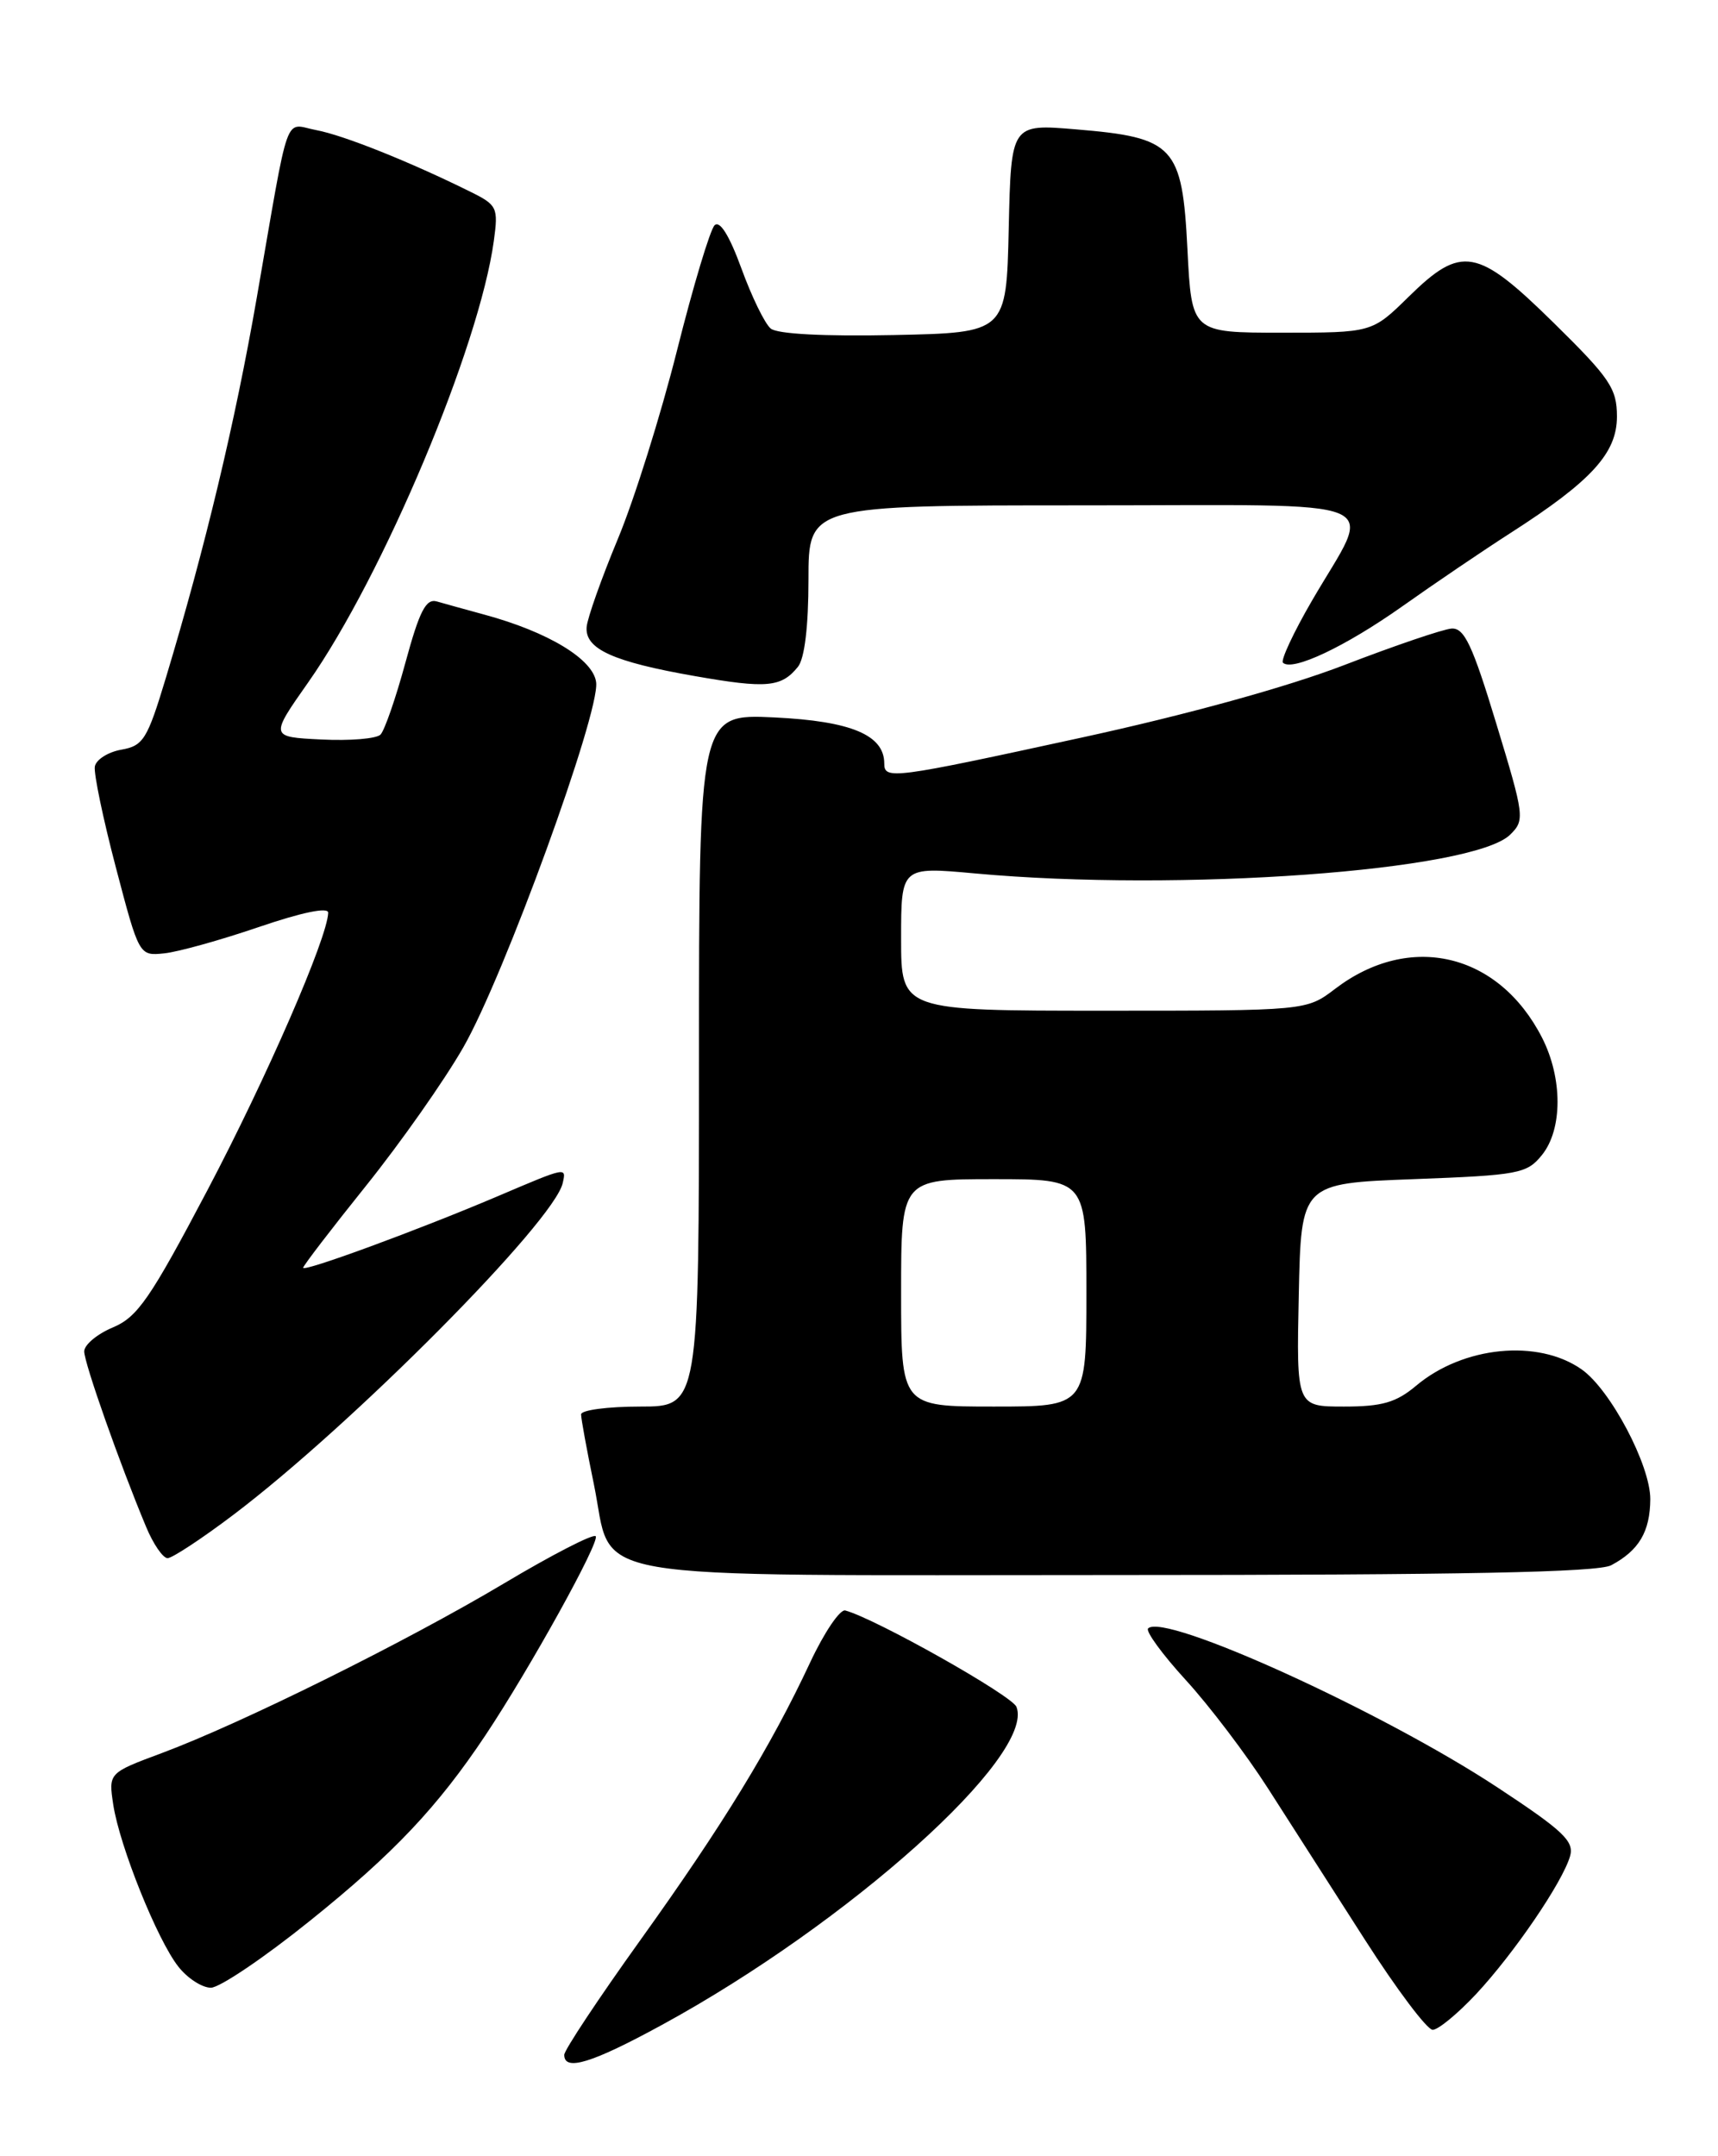 <?xml version="1.0" encoding="UTF-8" standalone="no"?>
<!DOCTYPE svg PUBLIC "-//W3C//DTD SVG 1.1//EN" "http://www.w3.org/Graphics/SVG/1.1/DTD/svg11.dtd" >
<svg xmlns="http://www.w3.org/2000/svg" xmlns:xlink="http://www.w3.org/1999/xlink" version="1.1" viewBox="0 0 204 256">
 <g >
 <path fill="currentColor"
d=" M 78.59 240.42 C 100.77 228.33 122.93 208.46 120.70 202.66 C 120.19 201.32 103.97 192.18 100.37 191.21 C 99.75 191.04 97.87 193.81 96.20 197.38 C 91.52 207.39 85.85 216.66 76.02 230.37 C 71.06 237.29 67.00 243.41 67.00 243.97 C 67.00 245.96 70.27 244.96 78.59 240.42 Z  M 175.28 236.75 C 179.79 231.91 185.51 223.52 186.43 220.40 C 186.95 218.61 185.65 217.38 177.77 212.19 C 164.08 203.18 138.24 191.43 136.33 193.34 C 136.00 193.66 138.03 196.44 140.83 199.50 C 143.63 202.56 147.99 208.32 150.53 212.28 C 153.07 216.25 158.25 224.34 162.04 230.25 C 165.82 236.16 169.46 241.00 170.12 241.00 C 170.77 241.00 173.09 239.09 175.28 236.75 Z  M 36.86 228.01 C 46.75 220.06 51.96 214.55 57.66 206.00 C 62.91 198.12 71.30 182.97 70.73 182.39 C 70.42 182.09 65.52 184.61 59.84 188.00 C 48.17 194.95 28.64 204.63 19.19 208.15 C 12.88 210.50 12.88 210.50 13.45 214.28 C 14.21 219.21 18.67 230.32 21.18 233.50 C 22.26 234.88 24.00 236.00 25.04 236.00 C 26.08 236.00 31.40 232.41 36.86 228.01 Z  M 191.32 185.84 C 194.62 184.08 195.93 181.86 195.96 178.00 C 195.98 173.98 191.22 164.97 187.80 162.58 C 182.62 158.95 173.73 159.83 168.15 164.53 C 165.78 166.52 164.11 167.00 159.58 167.00 C 153.94 167.00 153.94 167.00 154.22 153.75 C 154.50 140.50 154.50 140.50 167.84 140.00 C 180.36 139.53 181.30 139.35 183.09 137.14 C 185.56 134.09 185.56 128.02 183.11 123.21 C 177.96 113.13 167.41 110.64 158.54 117.40 C 155.13 120.00 155.13 120.00 131.07 120.00 C 107.00 120.00 107.00 120.00 107.00 111.45 C 107.00 102.90 107.00 102.90 115.75 103.70 C 140.07 105.93 174.94 103.40 179.32 99.10 C 181.08 97.37 181.02 96.92 177.67 85.90 C 174.83 76.54 173.87 74.52 172.35 74.63 C 171.33 74.71 165.59 76.66 159.60 78.97 C 152.87 81.56 140.92 84.86 128.40 87.58 C 105.98 92.46 105.00 92.59 105.00 90.65 C 105.00 87.27 101.07 85.62 91.96 85.18 C 83.00 84.76 83.00 84.76 83.00 125.88 C 83.00 167.00 83.00 167.00 76.00 167.00 C 72.15 167.00 69.00 167.42 69.00 167.93 C 69.00 168.45 69.68 172.16 70.51 176.18 C 72.95 187.99 67.25 187.00 132.68 187.00 C 173.68 187.00 189.73 186.68 191.32 185.84 Z  M 27.70 179.86 C 41.79 169.21 65.81 145.02 66.82 140.46 C 67.25 138.54 67.33 138.52 59.07 142.04 C 49.66 146.04 36.00 151.06 36.00 150.52 C 36.00 150.28 39.36 145.90 43.46 140.79 C 47.56 135.68 52.77 128.28 55.02 124.34 C 59.85 115.92 71.22 84.68 70.79 81.03 C 70.48 78.29 65.11 75.03 57.50 72.97 C 55.30 72.37 52.77 71.67 51.87 71.41 C 50.58 71.04 49.81 72.54 48.15 78.64 C 47.00 82.88 45.66 86.74 45.18 87.22 C 44.69 87.71 41.54 87.97 38.17 87.80 C 32.04 87.50 32.04 87.50 36.61 81.00 C 45.49 68.35 56.92 41.18 58.64 28.59 C 59.18 24.64 59.04 24.34 55.86 22.77 C 48.68 19.21 40.78 16.05 37.56 15.45 C 33.67 14.72 34.46 12.51 30.48 35.40 C 27.92 50.13 24.37 64.97 19.69 80.50 C 17.49 87.79 17.02 88.55 14.40 89.01 C 12.82 89.29 11.41 90.19 11.26 91.01 C 11.12 91.83 12.24 97.22 13.76 103.00 C 16.52 113.50 16.52 113.50 19.51 113.19 C 21.16 113.02 26.21 111.61 30.75 110.06 C 35.85 108.32 38.99 107.67 38.97 108.37 C 38.88 111.38 31.63 128.03 24.61 141.35 C 17.83 154.21 16.33 156.38 13.39 157.61 C 11.53 158.39 10.00 159.67 10.00 160.45 C 10.00 161.83 14.22 173.80 17.34 181.26 C 18.19 183.32 19.35 185.00 19.90 185.00 C 20.44 185.00 23.96 182.69 27.70 179.86 Z  M 94.75 79.17 C 95.54 78.19 96.00 74.36 96.00 68.81 C 96.00 60.00 96.00 60.00 128.57 60.00 C 166.04 60.00 163.07 58.77 155.78 71.33 C 153.60 75.08 152.06 78.39 152.34 78.68 C 153.43 79.76 159.74 76.78 166.50 72.00 C 170.35 69.27 176.14 65.35 179.38 63.27 C 188.98 57.11 192.00 53.80 192.00 49.46 C 192.00 46.13 191.18 44.91 184.52 38.36 C 175.40 29.39 173.55 29.06 167.25 35.25 C 162.92 39.50 162.92 39.50 152.21 39.50 C 141.50 39.50 141.50 39.50 141.00 29.60 C 140.38 17.33 139.45 16.33 127.78 15.36 C 120.06 14.71 120.06 14.71 119.78 27.11 C 119.50 39.50 119.50 39.50 106.14 39.78 C 97.89 39.95 92.29 39.66 91.52 39.01 C 90.82 38.44 89.26 35.23 88.04 31.88 C 86.61 27.96 85.47 26.13 84.85 26.75 C 84.32 27.28 82.31 33.97 80.39 41.61 C 78.47 49.25 75.31 59.33 73.36 64.00 C 71.42 68.67 69.75 73.37 69.66 74.44 C 69.44 77.05 72.78 78.57 82.50 80.27 C 91.05 81.77 92.78 81.61 94.75 79.17 Z  M 107.00 153.50 C 107.00 140.00 107.00 140.00 118.00 140.00 C 129.00 140.00 129.00 140.00 129.00 153.50 C 129.00 167.00 129.00 167.00 118.00 167.00 C 107.00 167.00 107.00 167.00 107.00 153.50 Z "/>
</g>
</svg>